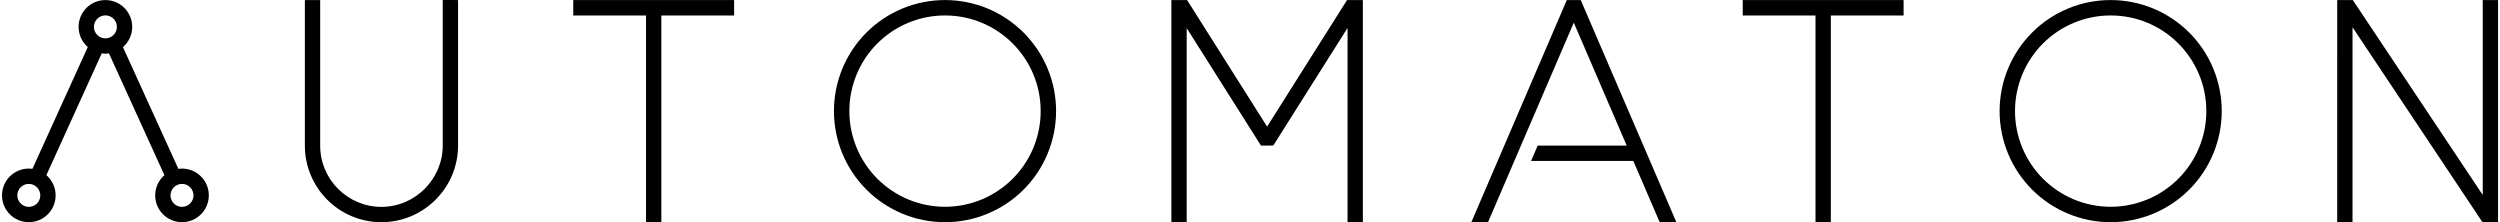 <?xml version="1.0" encoding="UTF-8" standalone="no"?>
<!DOCTYPE svg PUBLIC "-//W3C//DTD SVG 1.1//EN" "http://www.w3.org/Graphics/SVG/1.1/DTD/svg11.dtd">
<svg viewBox="0 0 720 64" version="1.1" xmlns="http://www.w3.org/2000/svg" xmlns:xlink="http://www.w3.org/1999/xlink" xml:space="preserve" xmlns:serif="http://www.serif.com/" style="fill-rule:evenodd;clip-rule:evenodd;stroke-linejoin:round;stroke-miterlimit:1.414;">
    <g transform="matrix(1.103,0,0,1.103,78.15,-38.589)">
        <g id="a" transform="matrix(1,0,0,1,-92.33,0)">
            <path d="M44.397,47.274C42.928,45.991 42,44.104 42,42L42,41.998C42,38.133 45.133,35 48.998,35L49.002,35C52.867,35 56,38.133 56,41.998L56,42C56,44.113 55.063,46.008 53.583,47.292L68.047,79.064C68.358,79.022 68.676,79 68.998,79L69.002,79C72.867,79 76,82.133 76,85.998L76,86C76,89.866 72.866,93 69,93L69,93C65.134,93 62,89.866 62,86L62,85.998C62,83.891 62.931,82.001 64.405,80.718L49.937,48.938C49.631,48.979 49.318,49 49,49L49,49C48.673,49 48.351,48.978 48.036,48.934L33.591,80.715C35.067,81.998 36,83.889 36,85.998L36,86C36,89.866 32.866,93 29,93L29,93C25.134,93 22,89.866 22,86L22,85.998C22,82.133 25.133,79 28.998,79L29.002,79C29.323,79 29.639,79.022 29.948,79.064L44.397,47.274ZM29,89C30.657,89 32,87.657 32,86L32,86C32,84.343 30.657,83 29,83L29,83C27.343,83 26,84.343 26,86L26,86C26,87.657 27.343,89 29,89L29,89ZM69,89C70.657,89 72,87.657 72,86L72,86C72,84.343 70.657,83 69,83L69,83C67.343,83 66,84.343 66,86L66,86C66,87.657 67.343,89 69,89L69,89ZM49,45C50.657,45 52,43.657 52,42L52,42C52,40.343 50.657,39 49,39L49,39C47.343,39 46,40.343 46,42L46,42C46,43.657 47.343,45 49,45L49,45Z" />
        </g>
        <g id="u" transform="matrix(1,0,0,1,-69.252,0)">
            <path d="M78,35L82,35L82,73C82,81.836 89.154,89 98,89C106.827,89 114,81.712 114,73L114,34.975L118,35L118,73C118,84.046 109,93 97.99,93C86.945,93 78,84.046 78,73L78,35Z" />
        </g>
        <g id="t" transform="matrix(1,0,0,1,-46.171,0)">
            <path d="M125,35L167,35L167,39.032L148,39.032L148,93L144,93L144,39.032L125,39.032L125,35Z" />
        </g>
        <g id="o" transform="matrix(1,0,0,1,-23.103,0)">
            <path d="M228,63.986C228,56.298 224.946,48.926 219.51,43.49C214.074,38.054 206.702,35 199.014,35C199.005,35 199,35 199,35C199,35 199,35 198.999,35C191.31,34.993 183.934,38.043 178.495,43.477C173.056,48.912 170,56.285 170,63.974L170,64C170,71.691 173.055,79.068 178.494,84.506C183.932,89.945 191.309,93 199,93L199,93C206.691,93 214.068,89.945 219.506,84.506C224.945,79.068 228,71.691 228,64C228,63.992 228,63.987 228,63.987C228,63.987 228,63.987 228,63.986ZM223.977,63.986C223.977,50.198 212.8,39.022 199.013,39.022C199.004,39.022 199,39.022 199,39.022C199,39.022 199,39.022 198.999,39.022C192.377,39.016 186.024,41.642 181.34,46.323C176.655,51.003 174.023,57.354 174.023,63.976L174.023,63.999C174.023,70.623 176.655,76.976 181.339,81.66C186.023,86.343 192.375,88.975 198.999,88.975L199.001,88.975C205.625,88.975 211.977,86.343 216.661,81.66C221.345,76.976 223.977,70.623 223.977,63.999C223.977,63.991 223.977,63.987 223.977,63.987C223.977,63.987 223.977,63.987 223.977,63.986Z" />
        </g>
        <path id="m" d="M285,93L281,93L281,42.284L261.606,72.99L258.402,73.005L239,42.324L239,93L235,93L235,35L239.102,35L259.998,68.045L280.869,35L285,35C285,54.333 285,73.667 285,93Z" />
        <g id="a2" transform="matrix(1,0,0,1,20.056,32)">
            <path d="M346.8,61L342.445,61L335.557,45L308.865,45L310.587,41L333.835,41L320.017,8.899L297.622,61L293.268,61L318.198,3L321.832,3L346.8,61Z" />
        </g>
        <g id="t2" transform="matrix(1,0,0,1,259.187,0)">
            <path d="M125,35L167,35L167,39.032L148,39.032L148,93L144,93L144,39.032L125,39.032L125,35Z" />
        </g>
        <g id="o2" transform="matrix(1,0,0,1,281.257,1.16685e-05)">
            <path d="M228,63.986C228,56.298 224.946,48.926 219.51,43.49C214.074,38.054 206.702,35 199.014,35C199.005,35 199,35 199,35C199,35 199,35 198.999,35C191.31,34.993 183.934,38.043 178.495,43.477C173.056,48.912 170,56.285 170,63.974L170,64C170,71.691 173.055,79.068 178.494,84.506C183.932,89.945 191.309,93 199,93L199,93C206.691,93 214.068,89.945 219.506,84.506C224.945,79.068 228,71.691 228,64C228,63.992 228,63.987 228,63.987C228,63.987 228,63.987 228,63.986ZM223.977,63.986C223.977,50.198 212.8,39.022 199.013,39.022C199.004,39.022 199,39.022 199,39.022C199,39.022 199,39.022 198.999,39.022C192.377,39.016 186.024,41.642 181.34,46.323C176.655,51.003 174.023,57.354 174.023,63.976L174.023,63.999C174.023,70.623 176.655,76.976 181.339,81.66C186.023,86.343 192.375,88.975 198.999,88.975L199.001,88.975C205.625,88.975 211.977,86.343 216.661,81.66C221.345,76.976 223.977,70.623 223.977,63.999C223.977,63.991 223.977,63.987 223.977,63.987C223.977,63.987 223.977,63.987 223.977,63.986Z" />
        </g>
        <g id="n" transform="matrix(1,0,0,1,92.406,0)">
            <path d="M484.93,93L451.002,42.108L450.998,93L446.998,93L447.002,35L451.07,35L485,85.894L485,35L489,35L489,93C487.643,93 486.286,93 484.93,93Z" />
        </g>
    </g>
</svg>
